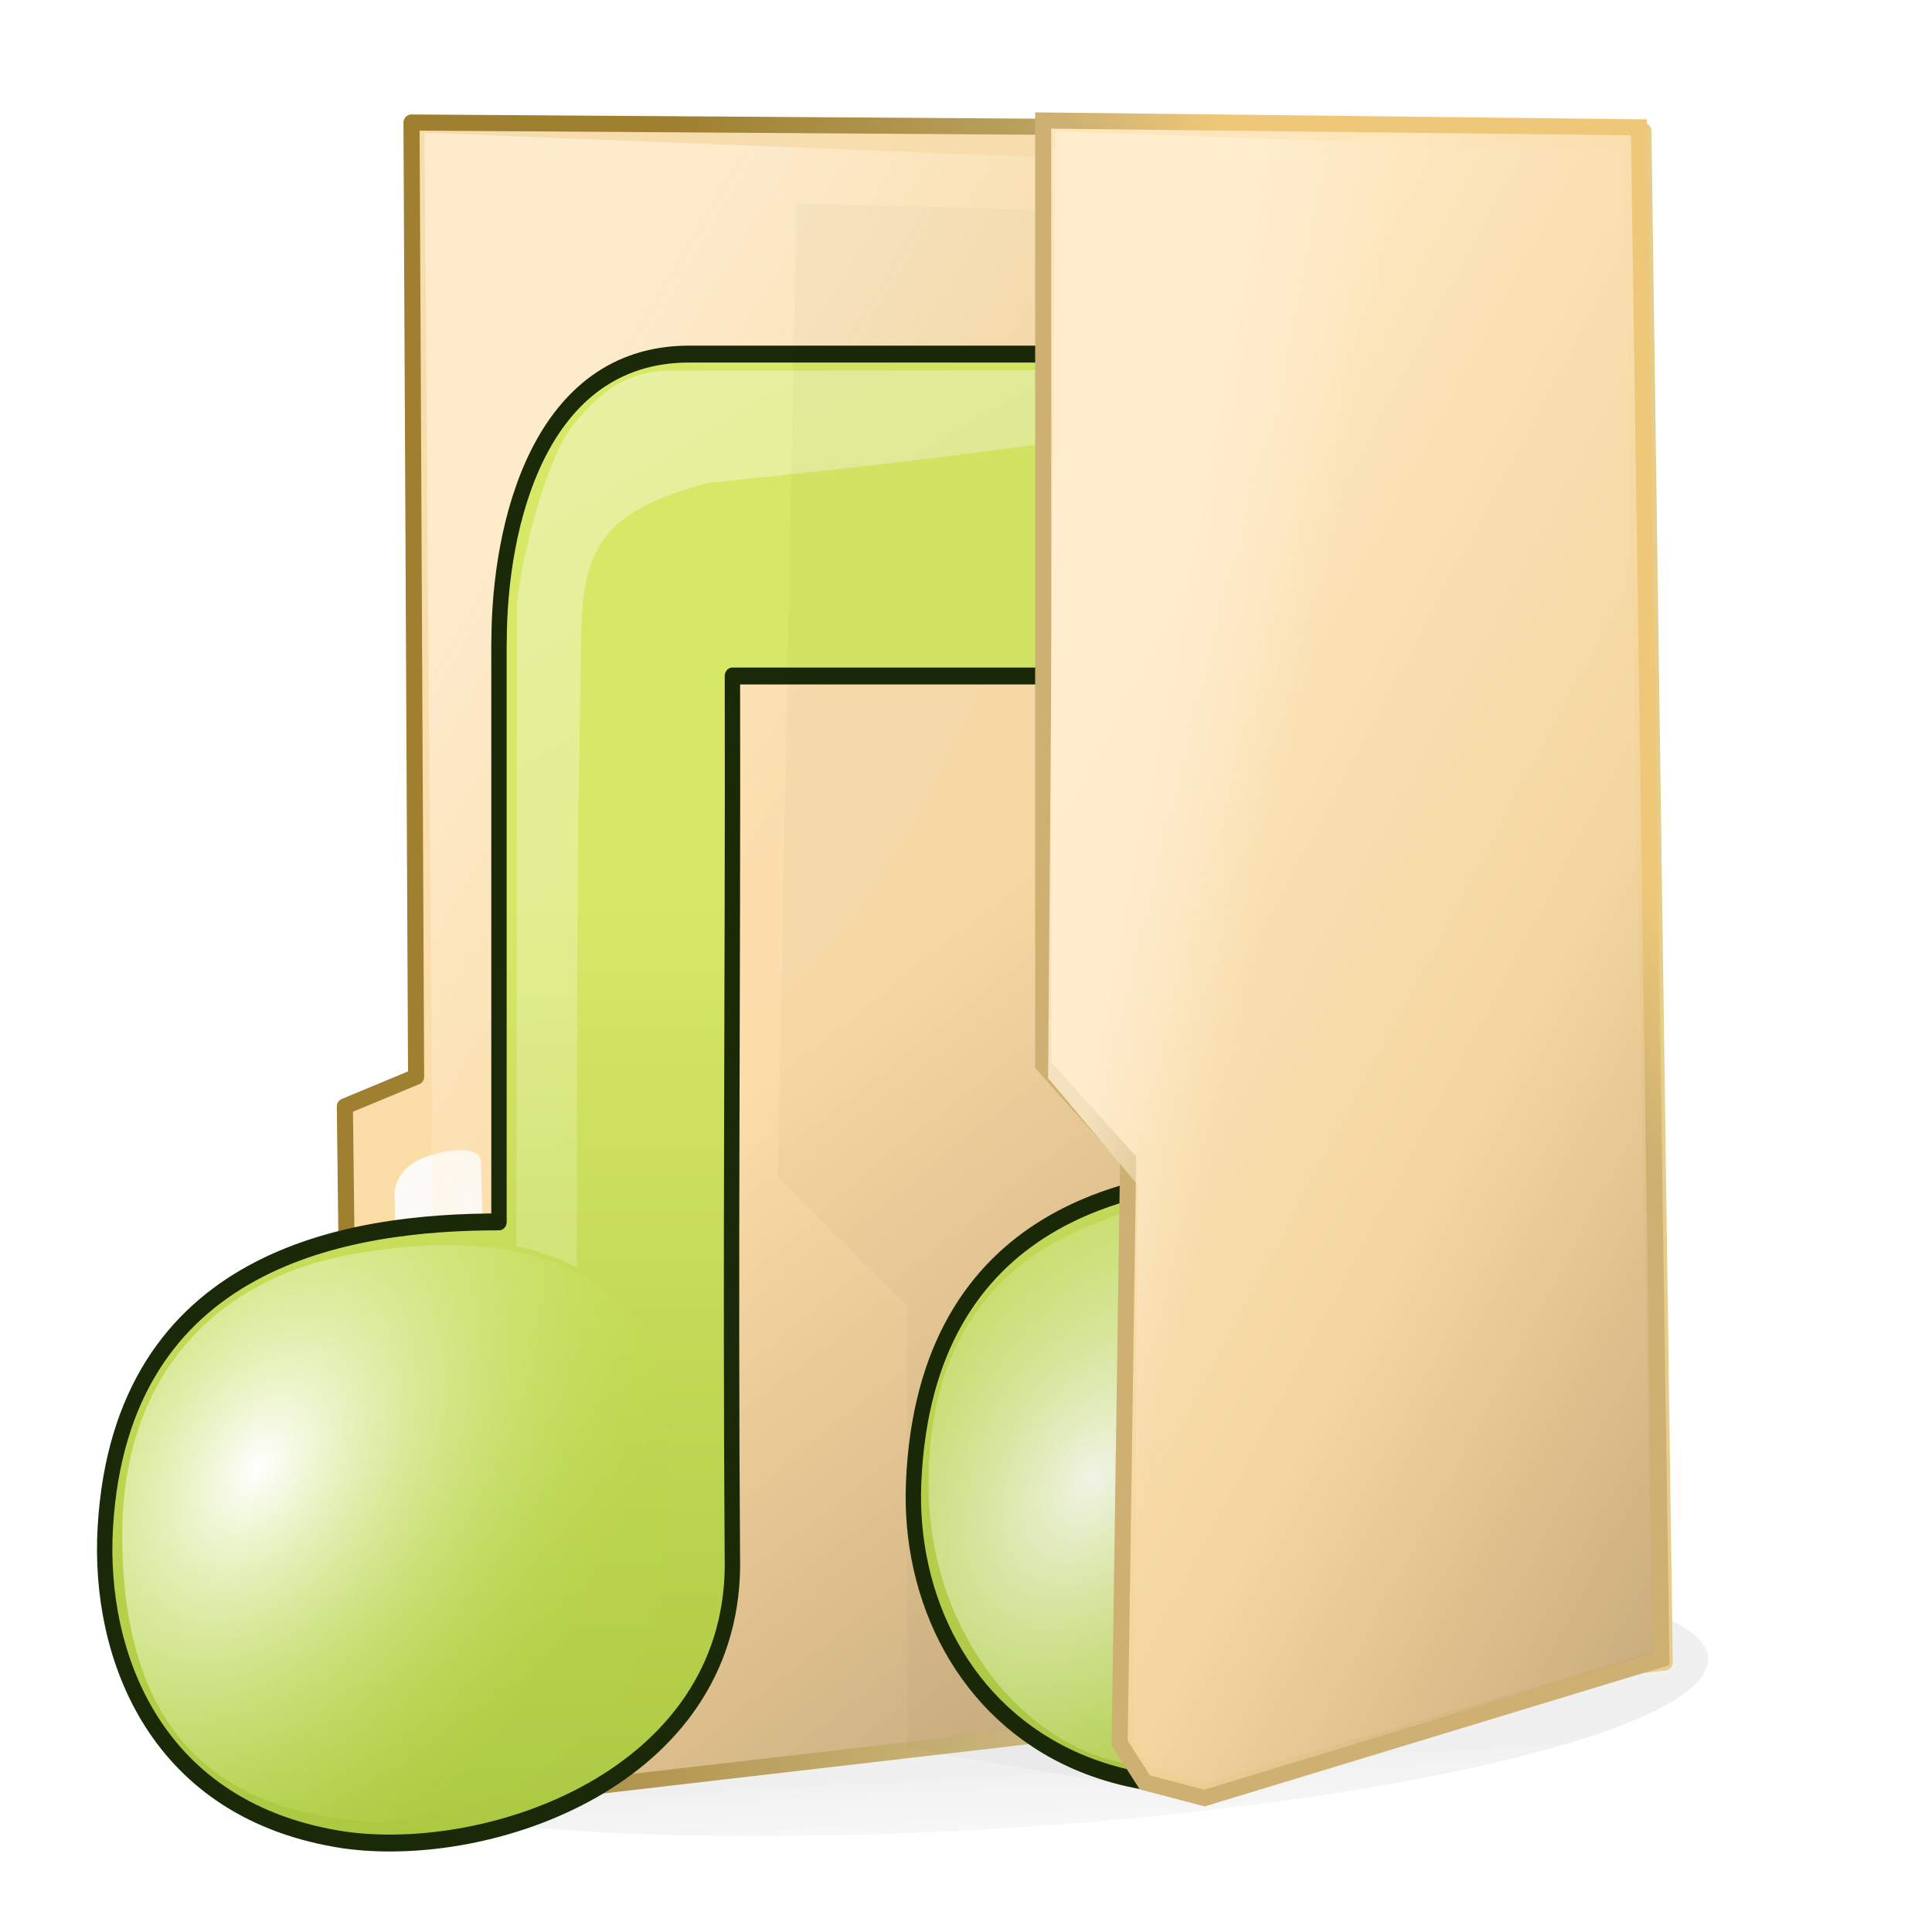 <?xml version="1.0" encoding="UTF-8" standalone="no"?>
<!-- Created with Inkscape (http://www.inkscape.org/) -->

<svg
   xmlns:dc="http://purl.org/dc/elements/1.1/"
   xmlns:cc="http://creativecommons.org/ns#"
   xmlns:rdf="http://www.w3.org/1999/02/22-rdf-syntax-ns#"
   xmlns:svg="http://www.w3.org/2000/svg"
   xmlns="http://www.w3.org/2000/svg"
   xmlns:xlink="http://www.w3.org/1999/xlink"
   xmlns:sodipodi="http://sodipodi.sourceforge.net/DTD/sodipodi-0.dtd"
   xmlns:inkscape="http://www.inkscape.org/namespaces/inkscape"
   width="24"
   height="24"
   id="svg2"
   version="1.1"
   inkscape:version="0.48.4 r9939"
   sodipodi:docname="folder-music.svg">
  <defs
     id="defs4">
    <linearGradient
       id="linearGradient4075">
      <stop
         style="stop-color:#000000;stop-opacity:0.683;"
         offset="0"
         id="stop4077" />
      <stop
         style="stop-color:#787878;stop-opacity:0;"
         offset="1"
         id="stop4079" />
    </linearGradient>
    <linearGradient
       id="linearGradient5163">
      <stop
         style="stop-color:#9f8031;stop-opacity:1;"
         offset="0"
         id="stop5165" />
      <stop
         id="stop5171"
         offset="0.769"
         style="stop-color:#dbc793;stop-opacity:1;" />
      <stop
         style="stop-color:#e6cd8a;stop-opacity:1;"
         offset="1"
         id="stop5167" />
    </linearGradient>
    <linearGradient
       id="linearGradient4393">
      <stop
         style="stop-color:#feeed2;stop-opacity:1;"
         offset="0"
         id="stop4395" />
      <stop
         style="stop-color:#feeed2;stop-opacity:0.119;"
         offset="1"
         id="stop4397" />
    </linearGradient>
    <linearGradient
       id="linearGradient3982">
      <stop
         style="stop-color:#fde6bc;stop-opacity:1;"
         offset="0"
         id="stop3984" />
      <stop
         id="stop3990"
         offset="0.511"
         style="stop-color:#f3d49a;stop-opacity:1;" />
      <stop
         style="stop-color:#bc9e6c;stop-opacity:1;"
         offset="1"
         id="stop3986" />
    </linearGradient>
    <linearGradient
       id="linearGradient3886">
      <stop
         style="stop-color:#f6ddaf;stop-opacity:1;"
         offset="0"
         id="stop3888" />
      <stop
         id="stop3972"
         offset="0.5"
         style="stop-color:#fcdda7;stop-opacity:1;" />
      <stop
         style="stop-color:#ba9e71;stop-opacity:1;"
         offset="1"
         id="stop3890" />
    </linearGradient>
    <linearGradient
       inkscape:collect="always"
       xlink:href="#linearGradient3982"
       id="linearGradient3988"
       x1="322.949"
       y1="198.025"
       x2="517.21"
       y2="286.919"
       gradientUnits="userSpaceOnUse"
       gradientTransform="matrix(0.053,0.014,0,0.052,-2.589,1020.953)" />
    <linearGradient
       inkscape:collect="always"
       xlink:href="#linearGradient3876-2"
       id="linearGradient4014"
       x1="401.601"
       y1="247.309"
       x2="429.673"
       y2="229.095"
       gradientUnits="userSpaceOnUse"
       gradientTransform="matrix(0.053,0.014,0,0.052,-2.589,1020.953)" />
    <linearGradient
       id="linearGradient3876-2">
      <stop
         style="stop-color:#ceb172;stop-opacity:1;"
         offset="0"
         id="stop3878-36" />
      <stop
         style="stop-color:#eec878;stop-opacity:1;"
         offset="1"
         id="stop3880-6" />
    </linearGradient>
    <linearGradient
       inkscape:collect="always"
       xlink:href="#linearGradient4393"
       id="linearGradient4399"
       x1="323.001"
       y1="217.011"
       x2="351.781"
       y2="222.061"
       gradientUnits="userSpaceOnUse"
       gradientTransform="matrix(0.053,0.019,0,0.052,-2.589,1019.427)" />
    <linearGradient
       inkscape:collect="always"
       xlink:href="#linearGradient3886"
       id="linearGradient5181"
       gradientUnits="userSpaceOnUse"
       gradientTransform="matrix(0.053,0.005,0,0.052,-2.382,1025.126)"
       x1="142.928"
       y1="83.013"
       x2="429.562"
       y2="399.191" />
    <filter
       inkscape:collect="always"
       id="filter3834"
       x="-0.343"
       width="1.685"
       y="-0.064"
       height="1.128"
       color-interpolation-filters="sRGB">
      <feGaussianBlur
         inkscape:collect="always"
         stdDeviation="10.165"
         id="feGaussianBlur3836" />
    </filter>
    <filter
       inkscape:collect="always"
       id="filter4071"
       x="-0.061"
       width="1.122"
       y="-0.329"
       height="1.658"
       color-interpolation-filters="sRGB">
      <feGaussianBlur
         inkscape:collect="always"
         stdDeviation="2.872"
         id="feGaussianBlur4073" />
    </filter>
    <linearGradient
       inkscape:collect="always"
       xlink:href="#linearGradient4075"
       id="linearGradient4081"
       x1="60.845"
       y1="120.313"
       x2="60.845"
       y2="132.199"
       gradientUnits="userSpaceOnUse" />
    <linearGradient
       id="linearGradient4393-5">
      <stop
         style="stop-color:#feeed2;stop-opacity:1;"
         offset="0"
         id="stop4395-3" />
      <stop
         style="stop-color:#feeed2;stop-opacity:0.119;"
         offset="1"
         id="stop4397-8" />
    </linearGradient>
    <linearGradient
       y2="222.061"
       x2="351.781"
       y1="217.011"
       x1="323.001"
       gradientTransform="matrix(0.166,0.017,0,0.052,-48.447,1020.167)"
       gradientUnits="userSpaceOnUse"
       id="linearGradient3946"
       xlink:href="#linearGradient4393-5"
       inkscape:collect="always" />
    <linearGradient
       inkscape:collect="always"
       xlink:href="#linearGradient5163"
       id="linearGradient3838"
       x1="138.199"
       y1="735.78"
       x2="389.068"
       y2="777.732"
       gradientUnits="userSpaceOnUse"
       gradientTransform="matrix(0.048,0.005,0,0.048,0.562,1000.747)" />
    <linearGradient
       inkscape:collect="always"
       xlink:href="#linearGradient3783-0"
       id="linearGradient13804"
       gradientUnits="userSpaceOnUse"
       gradientTransform="matrix(1.098,0,0,1.05,-1.155,-0.758)"
       x1="7.259"
       y1="6.793"
       x2="7.259"
       y2="19.086" />
    <linearGradient
       id="linearGradient3783-0">
      <stop
         style="stop-color:#d7e866;stop-opacity:1;"
         offset="0"
         id="stop3785-4" />
      <stop
         style="stop-color:#94b62d;stop-opacity:1;"
         offset="1"
         id="stop3787-8" />
    </linearGradient>
    <radialGradient
       cx="14.27"
       cy="36.985"
       r="5.738"
       fx="14.27"
       fy="36.985"
       id="radialGradient3538-3-9-4"
       xlink:href="#linearGradient3791-8"
       gradientUnits="userSpaceOnUse"
       gradientTransform="matrix(0.677,-0.149,-0.106,0.727,-4.524,-13.444)" />
    <linearGradient
       id="linearGradient3791-8">
      <stop
         id="stop3793-1"
         offset="0"
         style="stop-color:#ffffff;stop-opacity:1;" />
      <stop
         id="stop3795-68"
         offset="1"
         style="stop-color:#badf4a;stop-opacity:0.104;" />
    </linearGradient>
    <linearGradient
       inkscape:collect="always"
       xlink:href="#linearGradient2372-7-3-2-2"
       id="linearGradient3881-5"
       gradientUnits="userSpaceOnUse"
       gradientTransform="matrix(0.139,0,0,0.135,-0.063,-15.718)"
       x1="28.256"
       y1="129.736"
       x2="57.508"
       y2="181.795" />
    <linearGradient
       id="linearGradient2372-7-3-2-2">
      <stop
         id="stop2374-5-9-1-1"
         style="stop-color:#ffffff;stop-opacity:1"
         offset="0" />
      <stop
         id="stop2376-3-7-7-9"
         style="stop-color:#ffffff;stop-opacity:0.379"
         offset="1" />
    </linearGradient>
    <linearGradient
       inkscape:collect="always"
       xlink:href="#linearGradient2372-7-3-2-2"
       id="linearGradient3976-9"
       gradientUnits="userSpaceOnUse"
       gradientTransform="matrix(0.237,0,0,0.124,6.416,-14.188)"
       x1="28.739"
       y1="144.117"
       x2="26.257"
       y2="125.391" />
    <linearGradient
       id="linearGradient3791-2-6">
      <stop
         id="stop3793-3-0"
         offset="0"
         style="stop-color:#ffffff;stop-opacity:0.882;" />
      <stop
         id="stop3795-6-6"
         offset="1"
         style="stop-color:#badf4a;stop-opacity:0.104;" />
    </linearGradient>
    <radialGradient
       r="5.738"
       fy="36.985"
       fx="14.27"
       cy="36.985"
       cx="14.27"
       gradientTransform="matrix(0.677,-0.149,-0.106,0.727,3.503,-13.343)"
       gradientUnits="userSpaceOnUse"
       id="radialGradient9174"
       xlink:href="#linearGradient3791-2-6"
       inkscape:collect="always" />
  </defs>
  <sodipodi:namedview
     id="base"
     pagecolor="#ffffff"
     bordercolor="#27cc00"
     borderopacity="1"
     inkscape:pageopacity="0.0"
     inkscape:pageshadow="2"
     inkscape:zoom="21.516269"
     inkscape:cx="8.8549308"
     inkscape:cy="12.673638"
     inkscape:document-units="px"
     inkscape:current-layer="layer1"
     showgrid="false"
     borderlayer="false"
     inkscape:showpageshadow="false"
     showborder="true"
     inkscape:snap-from-guide="false"
     objecttolerance="1"
     gridtolerance="1"
     guidetolerance="5"
     inkscape:window-width="828"
     inkscape:window-height="736"
     inkscape:window-x="509"
     inkscape:window-y="117"
     inkscape:window-maximized="0">
    <inkscape:grid
       type="xygrid"
       id="grid2985"
       empspacing="5"
       visible="true"
       enabled="true"
       snapvisiblegridlinesonly="true" />
  </sodipodi:namedview>
  <g
     inkscape:label="Layer 1"
     inkscape:groupmode="layer"
     id="layer1"
     transform="translate(0,-1028.362)">
    <path
       sodipodi:type="arc"
       style="opacity:0.3;fill:url(#linearGradient4081);fill-opacity:1;stroke:none;filter:url(#filter4071)"
       id="path3081"
       sodipodi:cx="61.964287"
       sodipodi:cy="115.14286"
       sodipodi:rx="56.607143"
       sodipodi:ry="10"
       d="m 118.571,115.143 c 0,5.523 -25.344,10 -56.607,10 -31.263,0 -56.607,-4.477 -56.607,-10 0,-5.523 25.344,-10 56.607,-10 31.263,0 56.607,4.477 56.607,10 z"
       transform="matrix(0.16,-0.009,0,0.161,2.247,1031.502)" />
    <path
       style="fill:url(#linearGradient5181);fill-opacity:1;stroke:url(#linearGradient3838);stroke-width:0.2;stroke-linecap:butt;stroke-linejoin:round;stroke-miterlimit:4;stroke-opacity:1;stroke-dasharray:none;marker-start:none"
       d="m 20.415,1029.987 -15.303,-0.103 0.057,11.854 -0.885,0.368 0.094,7.847 0.867,0.088 0.396,0.714 15.039,-1.742 z"
       inkscape:connector-curvature="0"
       sodipodi:nodetypes="ccccccccc"
       id="path3106" />
    <path
       style="fill:#fdfbf7;fill-opacity:1;stroke:none"
       d="m 4.9,1043.151 c 0.062,-0.304 0.318,-0.411 0.56,-0.467 0.227,-0.053 0.513,-0.065 0.514,0.116 0,0.344 0.217,6.025 0.217,6.025 -0.002,0.254 -0.374,0.528 -0.638,0.561 -0.381,0.047 -0.521,-0.057 -0.521,-0.314 z"
       id="path4403"
       inkscape:connector-curvature="0"
       sodipodi:nodetypes="csccscc" />
    <path
       style="opacity:0.786;fill:url(#linearGradient3946);fill-opacity:1;stroke:none"
       d="m 5.274,1030.011 8.95,0.355 c 0,0 -1.117,4.607 -2.114,6.741 -0.61,1.305 -1.336,2.599 -2.334,3.638 -1.24,1.29 -4.398,3.076 -4.398,3.076 z"
       id="path4391-1"
       inkscape:connector-curvature="0"
       sodipodi:nodetypes="ccaacc" />
    <path
       style="fill:#6699cc;fill-opacity:1;stroke:none"
       d="m 5.327,1046.317 c 0.038,-0.134 0.249,-0.172 0.397,-0.193 0.139,-0.019 0.314,-0.019 0.314,0.06 0,0.153 0.079,2.716 0.079,2.716 -0.001,0.113 -0.229,0.228 -0.39,0.239 -0.233,0.015 -0.319,-0.034 -0.319,-0.148 z"
       id="path4403-6"
       inkscape:connector-curvature="0"
       sodipodi:nodetypes="csccscc" />
    <g
       transform="matrix(1.29,0,0,1.419,1.65,1030.52)"
       id="layer1-8">
      <path
         inkscape:connector-curvature="0"
         d="M 12.991,10.934 12.588,7.946"
         id="path2931-3"
         style="fill:none;stroke:none"
         sodipodi:nodetypes="cc" />
      <path
         inkscape:connector-curvature="0"
         d="m 3.526,4.1 c 0,2.659 0,2.417 0,5.076 -1.444,0 -3.639,0.307 -3.791,2.676 -0.072,1.126 0.487,2.491 2.308,2.736 1.421,0.177 3.706,-0.554 3.731,-2.388 -0.022,-2.73 0.006,-5.073 -4.91e-5,-7.803 0.382,0 4.683,0 5.168,0 0,2.045 0,2.319 0,4.363 -1.246,0 -3.312,0.316 -3.423,2.699 -0.047,1.011 0.486,2.01 1.57,2.439 0.309,0.122 0.662,0.198 1.06,0.215 0.488,0.02 3.371,-0.805 3.371,-2.443 -0.029,-3.64 0.022,-4.516 -0.002,-8.156 0,-0.927 -0.501,-1.935 -1.612,-1.935 -2.16,0 -4.576,0 -6.549,0 -1.441,0 -1.83,1.491 -1.83,2.521 z"
         id="path4031-1"
         style="fill:url(#linearGradient13804);fill-opacity:1;stroke:#1a2907;stroke-width:0.148;stroke-linecap:butt;stroke-linejoin:round;stroke-miterlimit:4;stroke-opacity:1;stroke-dasharray:none"
         sodipodi:nodetypes="ccscccccsssccssc" />
      <path
         inkscape:connector-curvature="0"
         d="m 5.152,10.993 c -2.275e-4,1.168 0.145,3.139 -2.772,3.441 -1.32,-0.061 -2.482,-0.575 -2.482,-2.518 0,-1.468 0.99,-2.24 2.138,-2.443 2.228,-0.394 3.116,0.512 3.116,1.521 z"
         id="path2937-4"
         style="fill:url(#radialGradient3538-3-9-4);fill-opacity:1;stroke:none"
         sodipodi:nodetypes="ccssc" />
      <path
         d="m 3.693,9.388 c 0,0 0.005,-3.609 0.005,-5.573 0,-0.264 0.252,-1.297 0.548,-1.622 0.251,-0.275 0.497,-0.468 0.933,-0.468 0.197,0 5.259,-0.008 5.259,-0.008 0,0 2.681,0.295 -4.902,0.99 C 5.244,2.78 4.767,2.911 4.547,3.185 4.288,3.508 4.324,3.917 4.311,4.365 4.296,5.698 4.279,4.683 4.276,9.576 4.138,9.511 3.927,9.431 3.693,9.388 z"
         id="path2945-9"
         style="opacity:0.4;fill:url(#linearGradient3881-5);fill-opacity:1;fill-rule:evenodd;stroke:none"
         inkscape:connector-curvature="0"
         sodipodi:nodetypes="csssccaccc" />
      <path
         d="m 11.018,9.48 -1.72e-4,-5.622 0.597,0 c 0,0 2.54e-4,1.46 2.54e-4,5.919 0,0.033 -0.25,-0.251 -0.597,-0.297 z"
         id="path2947-4"
         style="opacity:0.4;fill:url(#linearGradient3976-9);fill-opacity:1;fill-rule:evenodd;stroke:none"
         inkscape:connector-curvature="0"
         sodipodi:nodetypes="cccsc" />
      <path
         inkscape:connector-curvature="0"
         d="m 12.878,10.605 c -2.27e-4,1.168 -1.858,3.283 -2.935,3.335 -1.159,0.056 -2.28,-1.046 -2.28,-2.463 7e-7,-1.427 0.81,-2.154 2.174,-2.451 2.225,-0.486 3.041,0.411 3.041,1.58 z"
         id="path2937-4-0"
         style="fill:url(#radialGradient9174);fill-opacity:1;stroke:none"
         sodipodi:nodetypes="csssc" />
    </g>
    <path
       style="opacity:0.15;fill:#000000;fill-opacity:1;stroke:none;filter:url(#filter3834)"
       d="m 334.556,1012.743 -44.162,0.93 0,-101.697 -21.198,-24.244 3.072,-224.764 68.125,-15.112 z"
       id="path4069"
       inkscape:connector-curvature="0"
       sodipodi:nodetypes="ccccccc"
       transform="matrix(0.076,0.014,0,0.054,-10.797,991.277)" />
    <path
       style="fill:url(#linearGradient3988);fill-opacity:1;stroke:url(#linearGradient4014);stroke-width:0.2;stroke-linecap:butt;stroke-linejoin:miter;stroke-miterlimit:4;stroke-opacity:1;stroke-dasharray:none"
       d="m 20.359,1029.944 -7.4,-0.085 0,11.734 1.055,1.175 -0.105,7.248 0.313,0.488 0.741,0.194 5.675,-1.726 z"
       id="path3884"
       inkscape:connector-curvature="0"
       sodipodi:nodetypes="ccccccccc" />
    <path
       style="opacity:0.786;fill:url(#linearGradient4399);fill-opacity:1;stroke:none"
       d="m 13.112,1029.994 7.054,0.244 0.366,18.651 -5.553,1.621 -0.693,-0.206 -0.194,-0.332 0.037,-6.896 -1.109,-1.321 z"
       id="path4391"
       inkscape:connector-curvature="0"
       sodipodi:nodetypes="ccccccccc" />
  </g>
</svg>
